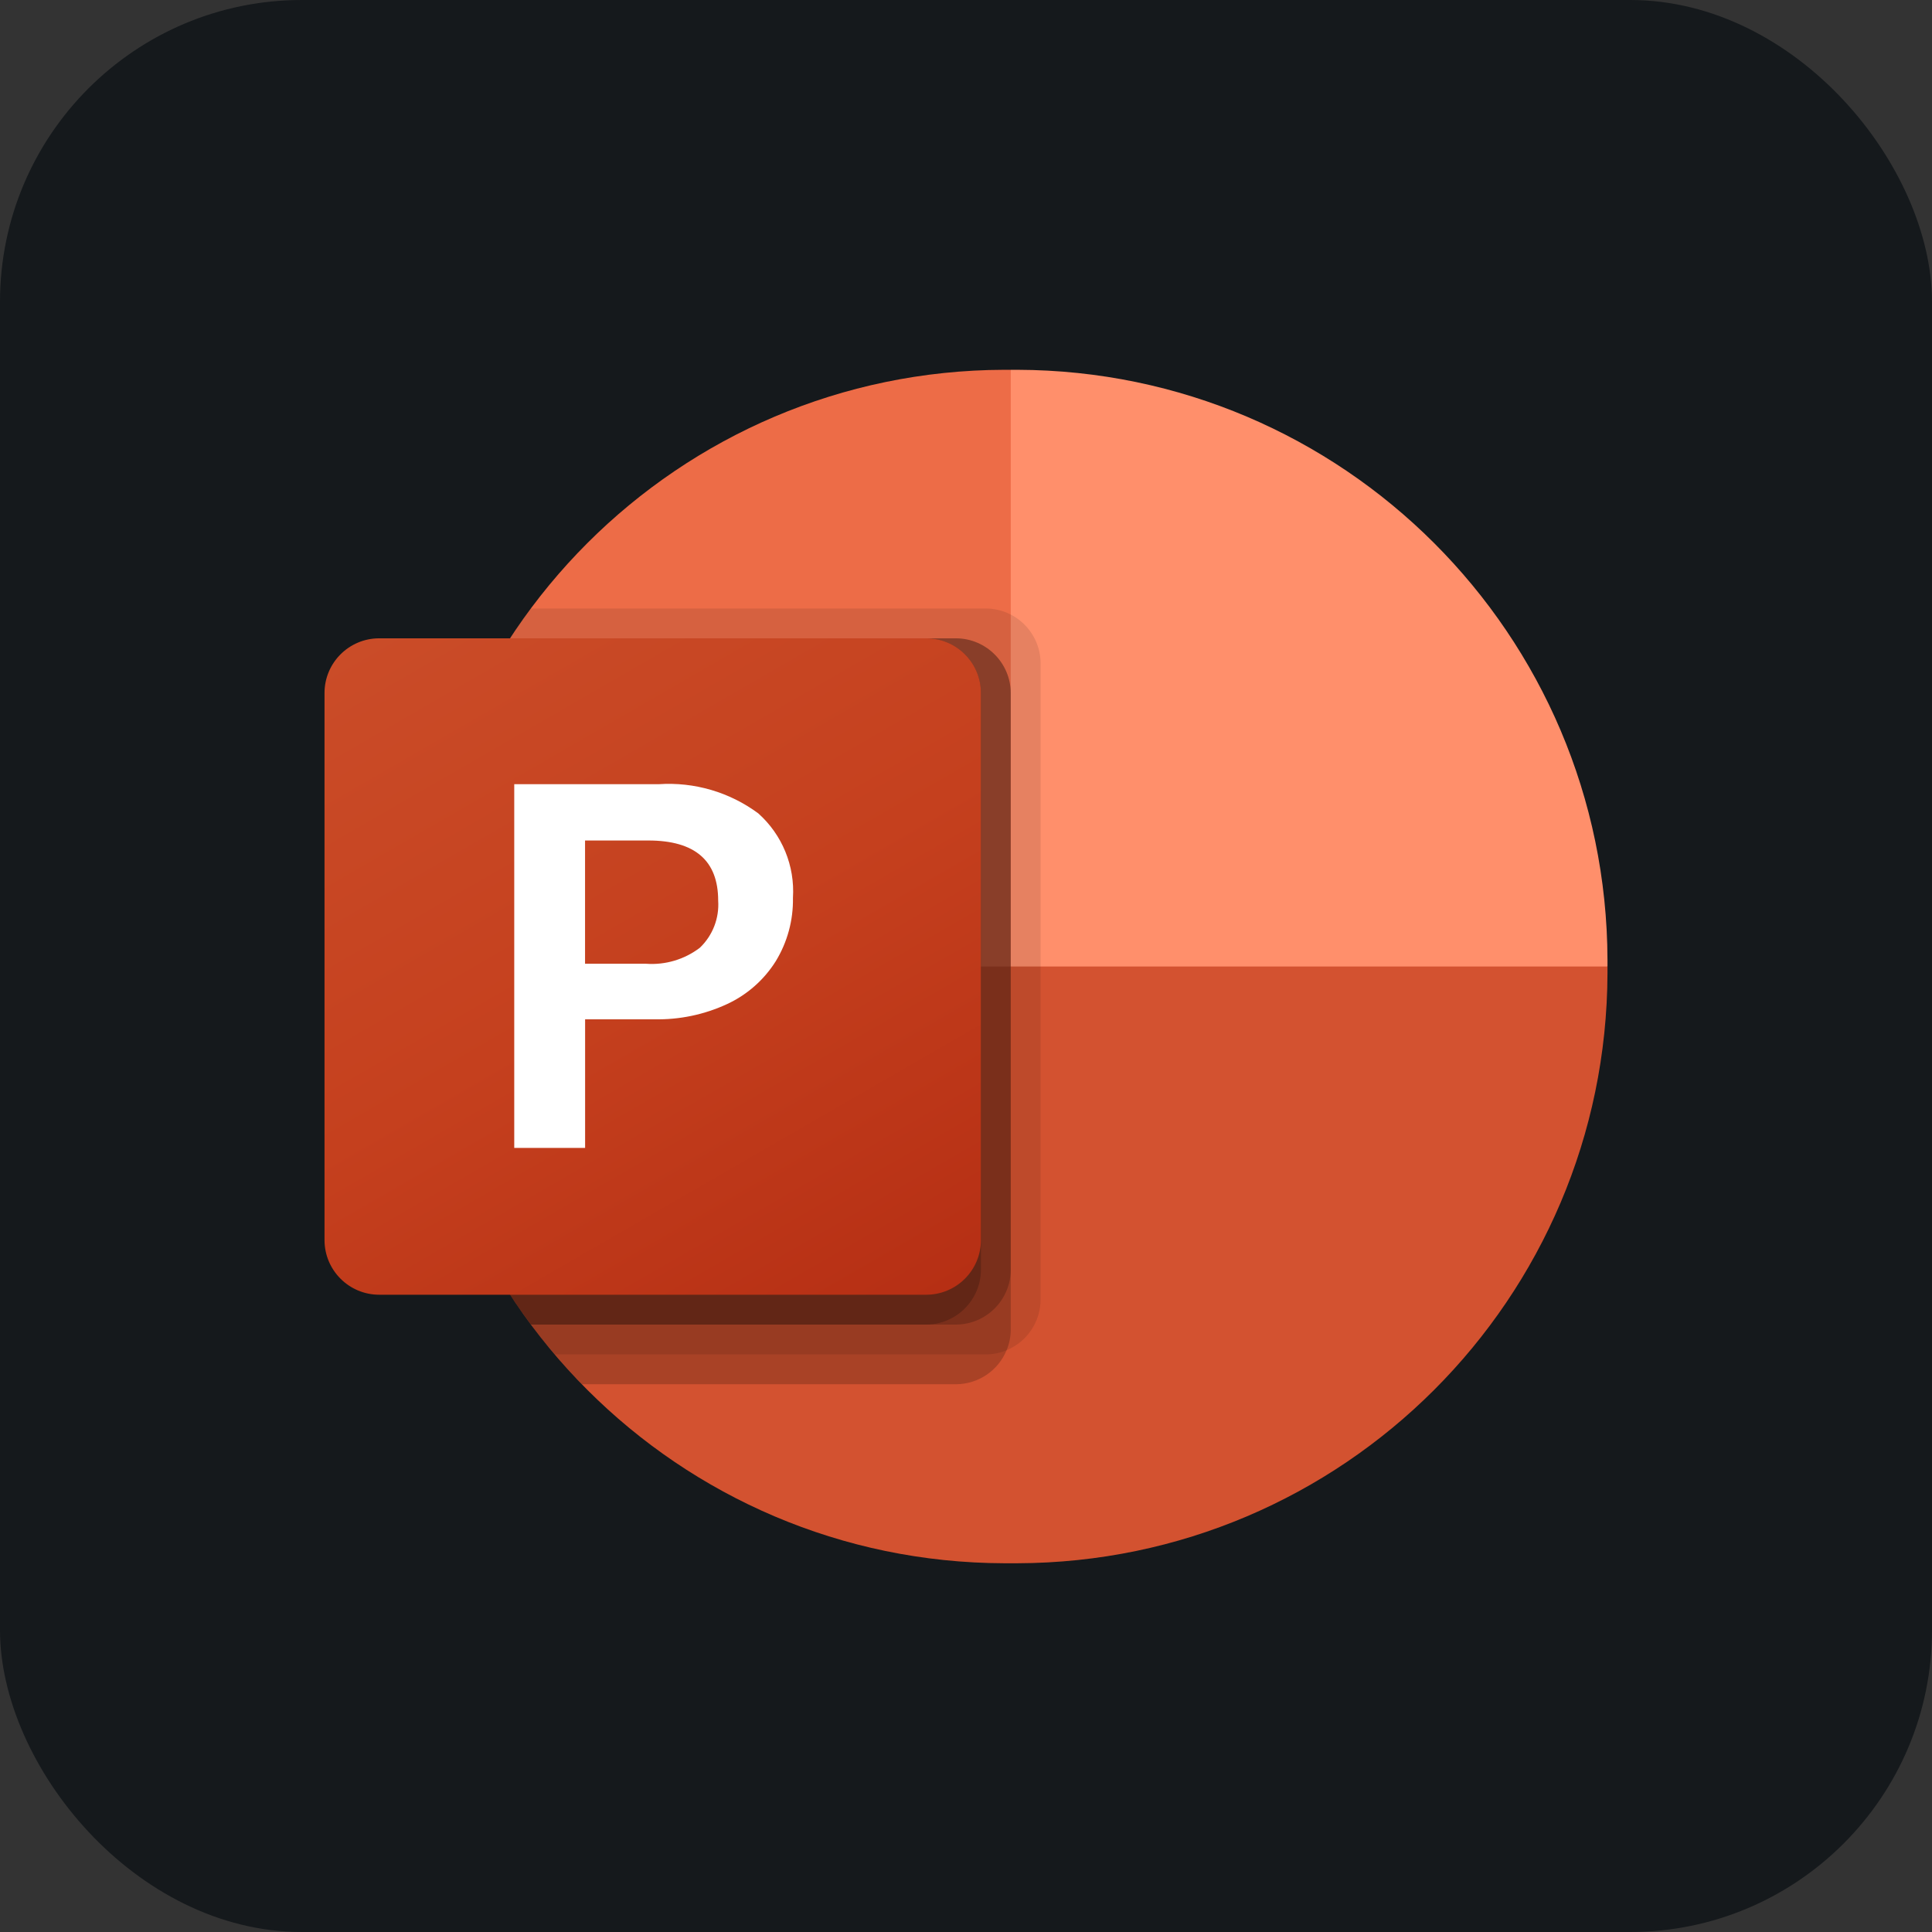 <svg width="256" height="256" title="Microsoft PowerPoint" viewBox="0 0 256 256" fill="none" xmlns="http://www.w3.org/2000/svg" id="microsoftpowerpoint">
<rect x="0" y="0" width="256" height="256" fill="#333333" stroke="none"/>
<style>
#microsoftpowerpoint {
    rect {fill: #15191C}

    @media (prefers-color-scheme: light) {
        rect {fill: #F4F2ED}
    }
}
</style>
<rect width="256" height="256" rx="40" fill="#15191C"/>
<path d="M145.791 135.977L133.93 49H133.045C89.917 49.126 54.986 84.056 54.861 127.184V128.07L145.791 135.977Z" fill="#ED6C47"/>
<path d="M134.816 49H133.93V128.07L173.465 143.884L213 128.07V127.184C212.874 84.056 177.943 49.126 134.816 49Z" fill="#FF8F6B"/>
<path d="M213 128.07V128.94C212.876 172.077 177.937 207.016 134.8 207.14H133.06C89.923 207.016 54.984 172.077 54.861 128.94V128.07H213Z" fill="#D35230"/>
<path opacity="0.1" d="M137.884 87.863V172.23C137.864 175.162 136.087 177.795 133.377 178.912C132.514 179.277 131.586 179.465 130.649 179.465H73.521C72.414 178.2 71.347 176.856 70.358 175.512C60.286 162.075 54.847 145.732 54.86 128.939V127.2C54.837 112.053 59.264 97.234 67.591 84.581C68.46 83.237 69.37 81.893 70.358 80.628H130.649C134.632 80.658 137.854 83.88 137.884 87.863Z" fill="black"/>
<path opacity="0.2" d="M133.93 91.816V176.184C133.93 177.121 133.742 178.049 133.377 178.912C132.261 181.622 129.627 183.399 126.695 183.419H77.119C75.868 182.149 74.668 180.83 73.521 179.465C72.414 178.2 71.347 176.856 70.358 175.512C60.286 162.075 54.847 145.732 54.86 128.94V127.2C54.837 112.053 59.264 97.234 67.591 84.581H126.695C130.679 84.612 133.9 87.833 133.93 91.816Z" fill="black"/>
<path opacity="0.2" d="M133.93 91.816V168.277C133.9 172.26 130.679 175.482 126.695 175.512H70.358C60.286 162.075 54.847 145.732 54.86 128.94V127.2C54.837 112.054 59.264 97.234 67.591 84.582H126.695C130.679 84.612 133.9 87.833 133.93 91.816Z" fill="black"/>
<path opacity="0.2" d="M129.977 91.816V168.277C129.947 172.26 126.725 175.482 122.742 175.512H70.358C60.286 162.075 54.847 145.732 54.86 128.94V127.2C54.837 112.054 59.264 97.234 67.591 84.582H122.742C126.725 84.612 129.947 87.833 129.977 91.816Z" fill="black"/>
<path d="M50.247 84.581H122.73C126.732 84.581 129.977 87.826 129.977 91.828V164.311C129.977 168.314 126.732 171.558 122.73 171.558H50.247C46.245 171.558 43 168.314 43 164.311V91.828C43 87.826 46.245 84.581 50.247 84.581Z" fill="url(#linearGradient)"/>
<path d="M87.279 103.91C91.997 103.592 96.675 104.962 100.476 107.777C103.646 110.606 105.339 114.736 105.07 118.977C105.122 121.925 104.336 124.827 102.804 127.346C101.254 129.822 99.02 131.797 96.372 133.031C93.345 134.439 90.035 135.134 86.698 135.063H77.53V152.103H68.14V103.91H87.279ZM77.522 127.702H85.603C88.165 127.89 90.707 127.132 92.747 125.571C94.434 123.952 95.319 121.67 95.162 119.337C95.162 114.026 92.076 111.37 85.903 111.37H77.522V127.702H77.522Z" fill="white"/>
<linearGradient id="linearGradient" x1="58.11" y1="78.919" x2="114.867" y2="177.221" gradientUnits="userSpaceOnUse">
<stop stop-color="#CA4C28"/>
<stop offset="0.5" stop-color="#C5401E"/>
<stop offset="1" stop-color="#B62F14"/>
</linearGradient>
</svg>